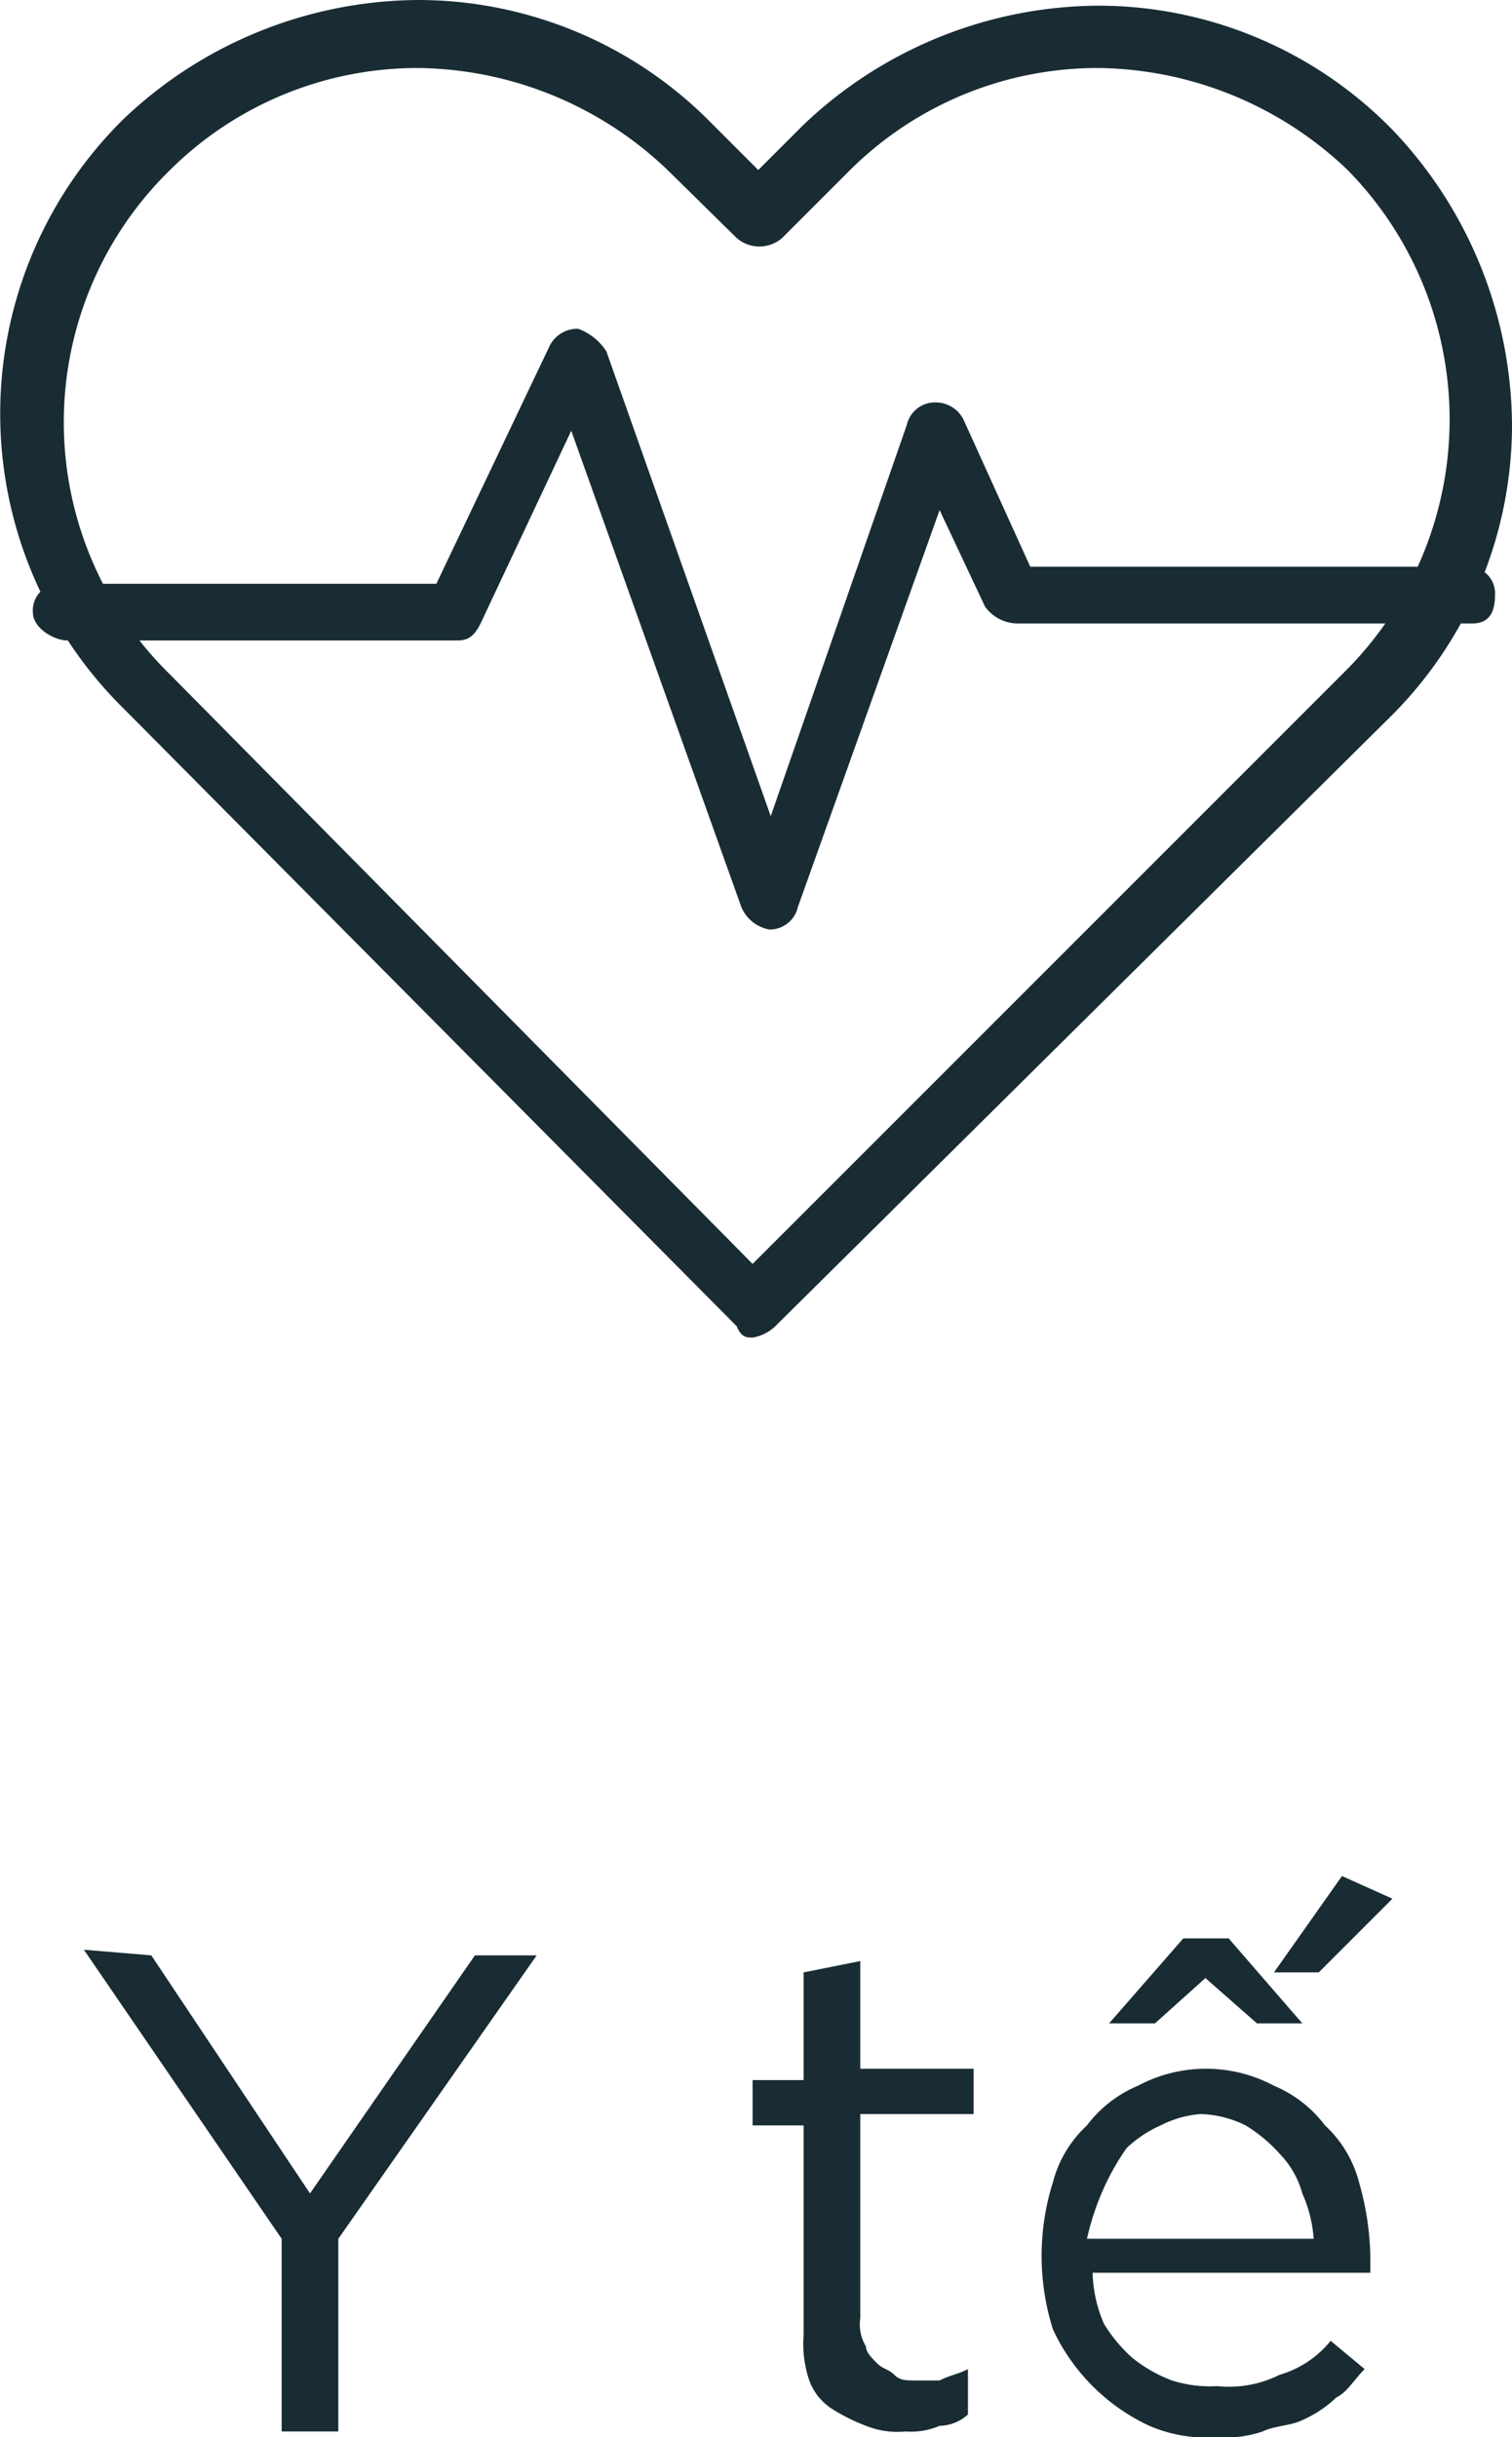 <svg xmlns="http://www.w3.org/2000/svg" viewBox="0 0 26.68 43"><defs><style>.cls-1{fill:none;}.cls-2{fill:#192c34;}</style></defs><title>yte</title><g id="Layer_2" data-name="Layer 2"><g id="Layer_1-2" data-name="Layer 1"><path class="cls-1" d="M23.08,38.6a1.61,1.61,0,0,0-.4-.7c-.2-.2-.4-.3-.6-.5a1.88,1.88,0,0,0-.8-.2,1.45,1.45,0,0,0-.7.2c-.2.1-.4.3-.6.4a1.61,1.61,0,0,0-.4.7,2.35,2.35,0,0,0-.2.8h4A4.88,4.88,0,0,1,23.08,38.6Z"/><polygon class="cls-2" points="5.97 42.9 5.97 39.5 9.47 34.5 8.38 34.5 5.47 38.7 2.67 34.5 1.48 34.4 4.97 39.5 4.97 42.9 5.97 42.9"/><path class="cls-2" d="M14.18,34.8v1.9h-.9v.8h.9v3.7a2,2,0,0,0,.1.8,1,1,0,0,0,.4.5,3.33,3.33,0,0,0,.6.3,1.48,1.48,0,0,0,.7.1,1.27,1.27,0,0,0,.6-.1.76.76,0,0,0,.5-.2v-.8c-.2.1-.3.1-.5.2h-.4c-.2,0-.3,0-.4-.1s-.2-.1-.3-.2-.2-.2-.2-.3a.75.75,0,0,1-.1-.5V37.3h2v-.8h-2V34.6Z"/><polygon class="cls-2" points="21.27 34.9 22.18 35.7 22.98 35.7 21.68 34.2 20.88 34.2 19.57 35.7 20.38 35.7 21.27 34.9"/><path class="cls-2" d="M18.58,38.5a4.32,4.32,0,0,0,0,2.6,3.51,3.51,0,0,0,1.7,1.7,2.54,2.54,0,0,0,1.2.2,2,2,0,0,0,.8-.1c.2-.1.5-.1.7-.2a2.09,2.09,0,0,0,.6-.4c.2-.1.3-.3.5-.5l-.6-.5a1.8,1.8,0,0,1-.9.6,2,2,0,0,1-1.1.2,2.2,2.2,0,0,1-.8-.1,2.51,2.51,0,0,1-.7-.4,2.65,2.65,0,0,1-.5-.6,2.39,2.39,0,0,1-.2-.9h4.9v-.3a5.07,5.07,0,0,0-.2-1.3,2.07,2.07,0,0,0-.6-1,2.18,2.18,0,0,0-.9-.7,2.55,2.55,0,0,0-2.4,0,2.18,2.18,0,0,0-.9.7A2.07,2.07,0,0,0,18.58,38.5Zm.9.1a4.35,4.35,0,0,1,.4-.7,2.09,2.09,0,0,1,.6-.4,1.85,1.85,0,0,1,.7-.2,1.88,1.88,0,0,1,.8.2,2.65,2.65,0,0,1,.6.5,1.61,1.61,0,0,1,.4.7,2.35,2.35,0,0,1,.2.8h-4A4.65,4.65,0,0,1,19.48,38.6Z"/><polygon class="cls-2" points="22.48 34.8 23.27 34.8 24.57 33.5 23.68 33.1 22.48 34.8"/><path class="cls-1" d="M23.68,11.9a6.28,6.28,0,0,0,0-8.8,6,6,0,0,0-4.4-1.8,6,6,0,0,0-4.4,1.8l-1.2,1.2a.61.61,0,0,1-.8,0l-1.2-1.2a6,6,0,0,0-4.4-1.8,6,6,0,0,0-4.4,1.8,6.28,6.28,0,0,0,0,8.8l10.4,10.4Z"/><path class="cls-2" d="M13.28,23.6a.76.76,0,0,0,.4-.2l10.8-10.7a7.26,7.26,0,0,0,2.2-5.2,7.6,7.6,0,0,0-2.1-5.2A7.26,7.26,0,0,0,19.38.1a7.6,7.6,0,0,0-5.2,2.1l-.8.8-.8-.8A7.26,7.26,0,0,0,7.38,0a7.6,7.6,0,0,0-5.2,2.1,7.3,7.3,0,0,0,0,10.4L13,23.4C13.08,23.6,13.18,23.6,13.28,23.6ZM3,3a6.2,6.2,0,0,1,4.4-1.8A6.47,6.47,0,0,1,11.78,3L13,4.2a.61.61,0,0,0,.8,0L15,3a6.2,6.2,0,0,1,4.4-1.8A6.47,6.47,0,0,1,23.78,3a6.28,6.28,0,0,1,0,8.8L13.28,22.3,3,11.9A6.22,6.22,0,0,1,3,3Z"/><path class="cls-2" d="M8.08,11.3c.2,0,.3-.1.4-.3l1.6-3.4,3,8.4a.66.66,0,0,0,.5.4h0a.51.51,0,0,0,.5-.4l2.5-7,.8,1.7a.71.71,0,0,0,.6.3h8c.3,0,.4-.2.4-.5a.47.47,0,0,0-.5-.5h-7.7L17,7.4a.55.55,0,0,0-.5-.3.51.51,0,0,0-.5.4l-2.4,6.9-2.9-8.2a1,1,0,0,0-.5-.4.55.55,0,0,0-.5.3l-2,4.2H1.08a.47.47,0,0,0-.5.5c0,.3.4.5.6.5Z"/></g></g></svg>